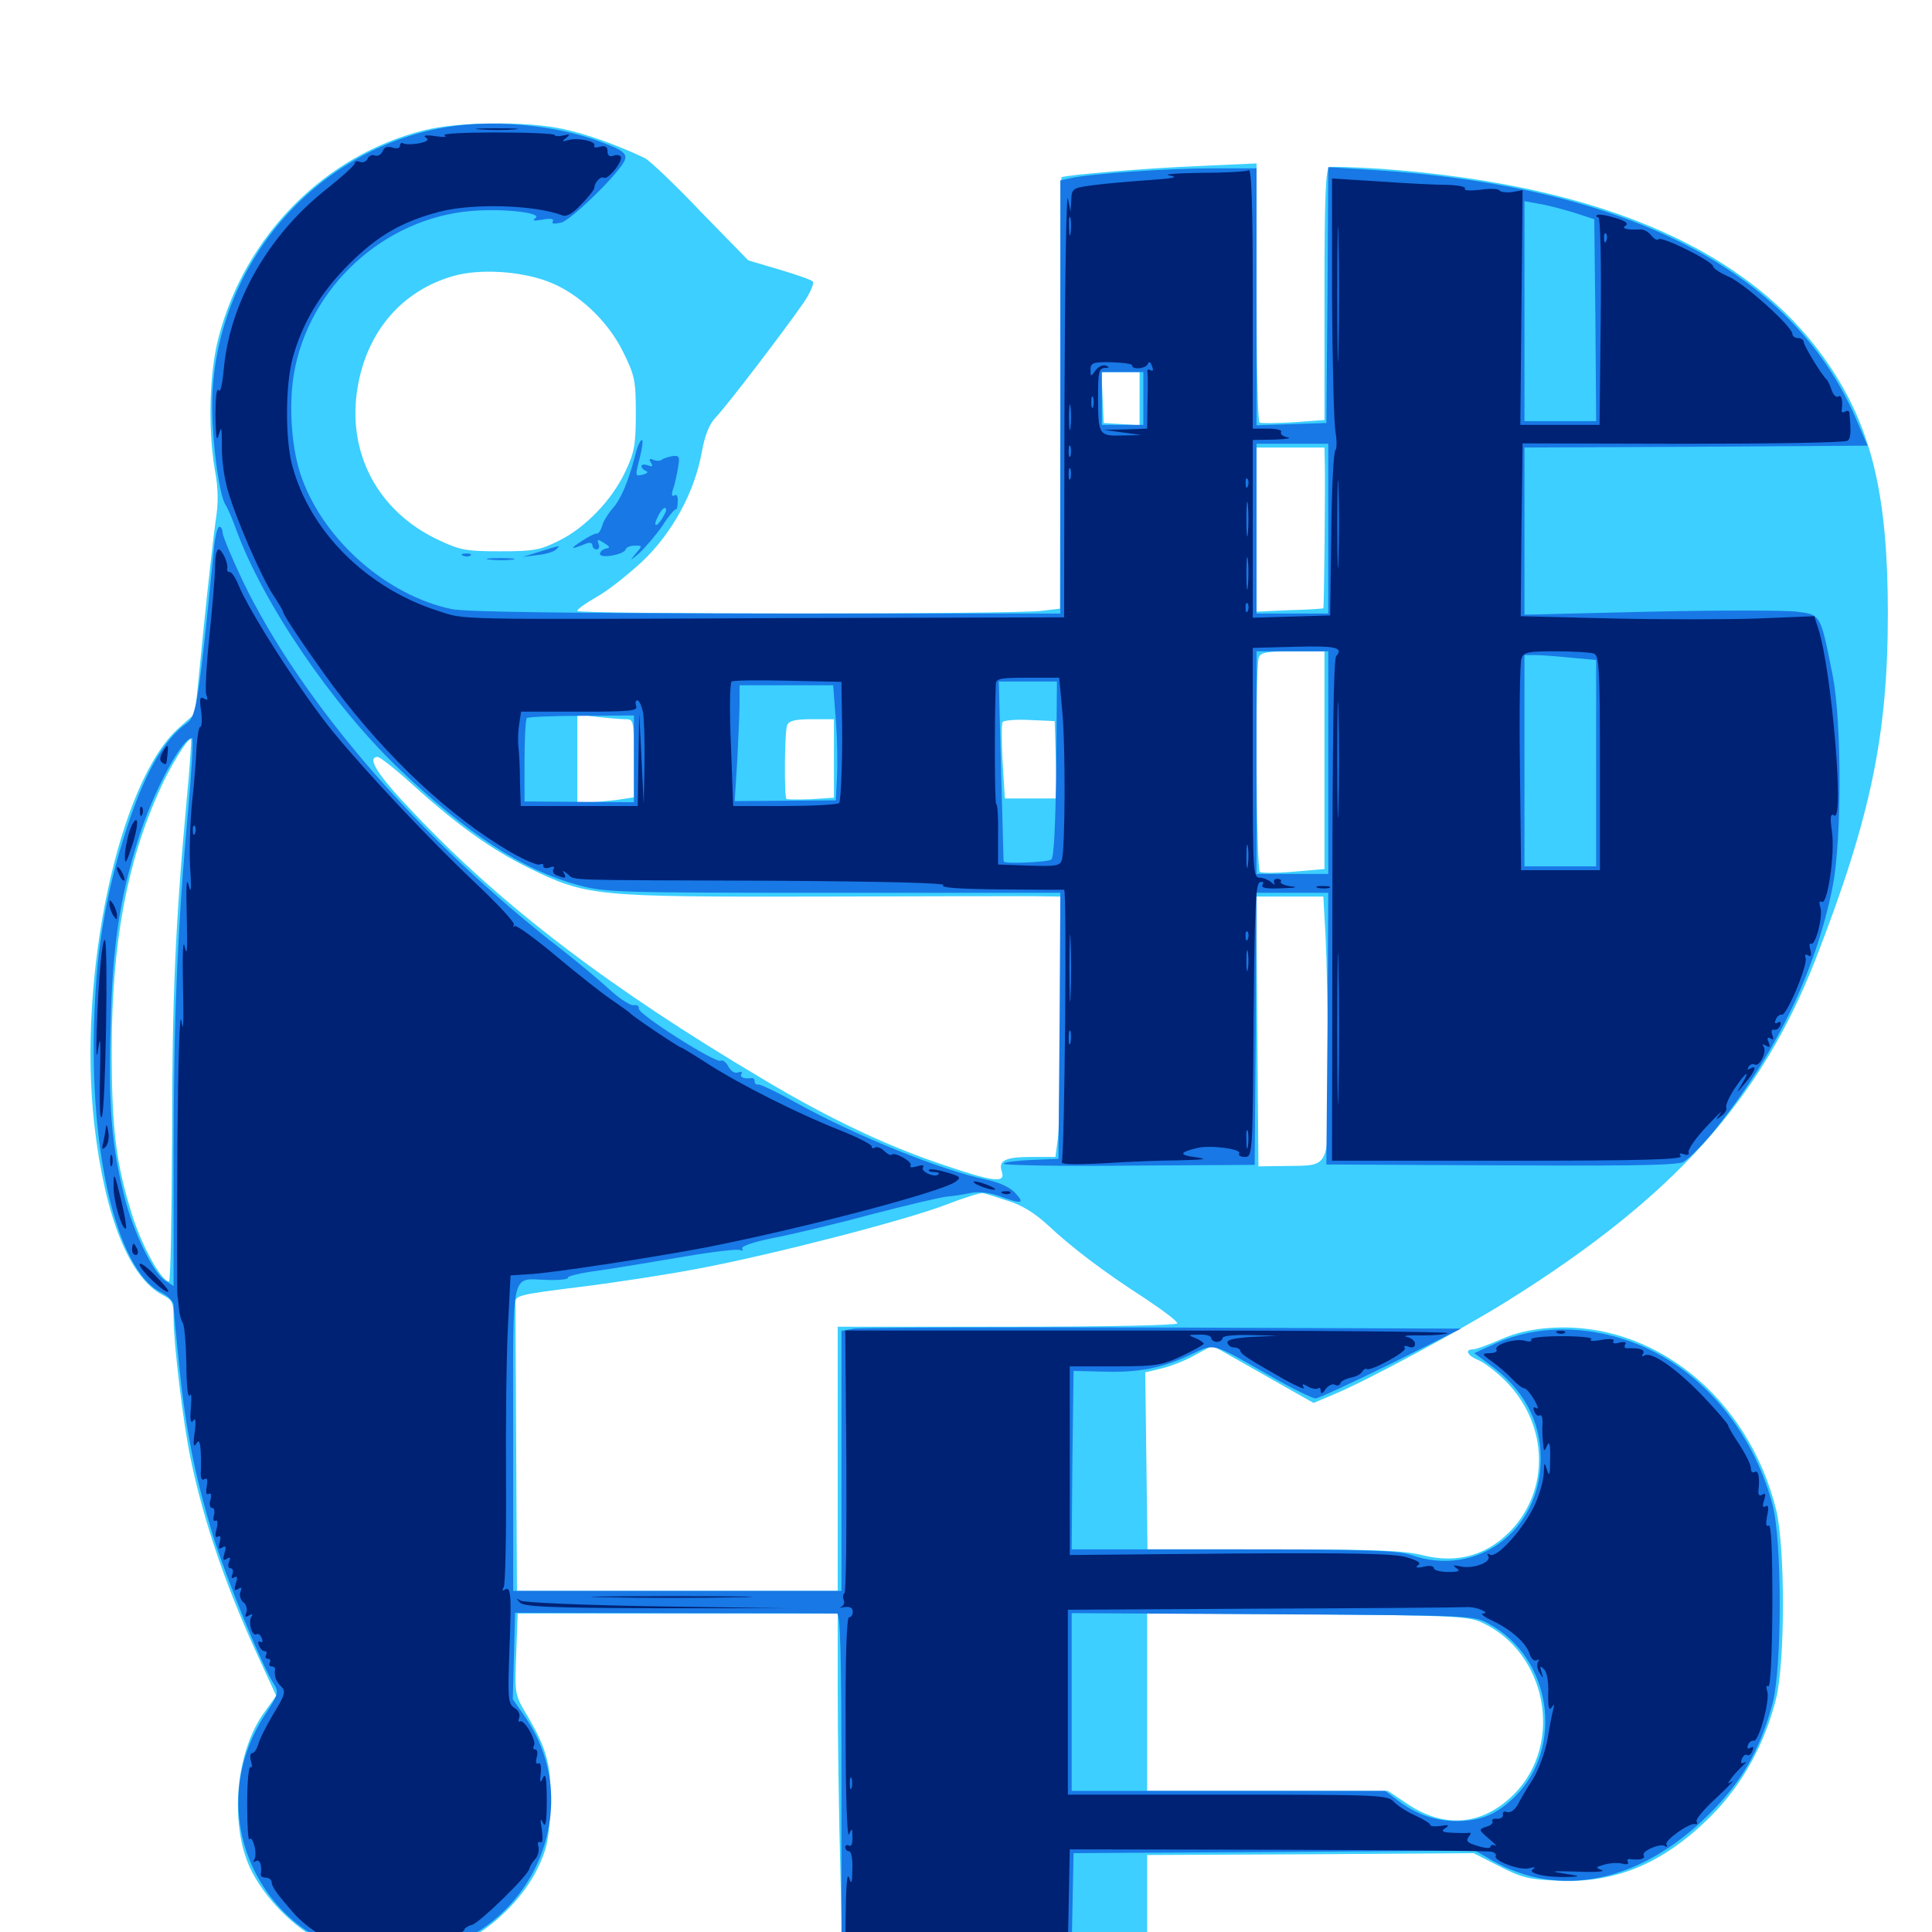 <svg xmlns="http://www.w3.org/2000/svg" viewBox="0 -1000 1000 1000">
	<path fill="#3ccfff" d="M219.727 -932.617C168.359 -919.922 126.758 -878.125 113.086 -825.195C108.398 -807.617 107.617 -778.125 111.133 -757.227C113.086 -746.68 113.086 -739.453 111.523 -729.883C110.547 -722.461 107.617 -697.266 105.273 -673.633L100.977 -630.664L92.773 -623.438C61.523 -595.898 40.039 -495.117 48.828 -417.773C54.297 -370.117 66.992 -338.672 84.18 -329.688C89.258 -327.148 89.844 -325.781 89.844 -317.578C89.844 -304.688 94.922 -262.5 98.633 -245.117C105.664 -211.328 117.578 -176.953 135.156 -139.258L142.969 -122.266L136.914 -113.867C122.07 -93.555 118.75 -56.836 129.297 -33.398C136.523 -17.969 151.953 -2.148 167.773 5.664C179.883 11.523 181.641 11.914 203.125 11.914C224.414 11.914 226.367 11.523 238.867 5.664C255.273 -2.148 270.703 -17.383 278.32 -33.008C283.008 -42.773 284.18 -47.852 284.766 -63.672C285.742 -85.156 283.398 -94.336 272.852 -112.109C266.406 -122.852 266.406 -123.047 267.188 -143.945L267.969 -164.844H350.781H433.594V-125.195C433.594 -103.32 434.18 -61.523 434.961 -32.422L436.133 20.703H485.352C512.5 20.703 547.852 20.117 564.062 19.336L593.75 18.164V-10.742V-39.844L678.32 -40.234L762.695 -40.82L776.172 -33.984C787.891 -27.93 791.797 -27.148 806.641 -26.562C836.914 -25.195 861.719 -35.938 886.133 -60.547C901.953 -76.562 913.477 -97.461 919.336 -120.898C924.023 -140.234 924.023 -199.219 919.336 -218.555C904.883 -276.758 855.859 -316.211 802.734 -312.695C792.969 -312.109 784.375 -310.156 776.562 -306.641C770.312 -303.906 763.867 -301.562 762.5 -301.562C757.812 -301.562 759.57 -298.242 765.43 -295.898C768.555 -294.531 774.609 -289.844 778.906 -285.547C800.391 -264.258 802.539 -231.836 783.984 -209.961C771.289 -195.312 754.883 -190.234 735.938 -195.117C726.562 -197.461 711.133 -198.047 659.18 -198.047H593.945L593.359 -243.75L592.773 -289.648L601.562 -291.797C606.445 -292.969 614.258 -296.094 618.945 -298.828L627.539 -303.516L653.711 -288.672L679.883 -273.828L690.039 -278.125C707.227 -285.156 756.055 -311.523 780.469 -326.758C866.211 -380.469 911.328 -430.469 939.844 -503.711C968.359 -577.148 977.148 -619.727 977.148 -682.422C977.148 -741.797 969.336 -775.977 948.828 -807.812C909.18 -869.336 830.859 -904.297 713.867 -912.695C700.977 -913.477 689.258 -913.867 688.086 -913.477C686.133 -912.695 685.547 -897.656 685.547 -847.461V-782.617L669.531 -781.445C660.742 -780.859 652.734 -780.859 651.953 -781.25C650.977 -781.836 650.391 -812.305 650.391 -848.828V-915.43L620.703 -914.062C594.531 -913.086 550.586 -909.375 549.414 -908.203C549.023 -908.008 548.828 -857.617 548.828 -796.289L548.633 -684.961L538.672 -683.789C524.023 -682.031 298.828 -682.031 298.828 -683.789C298.828 -684.766 303.32 -687.891 308.789 -691.016C314.258 -693.945 324.805 -702.344 332.422 -709.375C348.047 -724.219 359.57 -745.312 363.281 -766.211C364.844 -774.609 366.992 -780.273 370.312 -783.789C376.172 -789.844 406.836 -830.078 415.82 -843.164C419.531 -848.438 421.484 -853.516 420.703 -854.297C419.727 -855.273 411.719 -858.008 403.125 -860.547L387.305 -865.234L362.695 -890.43C349.414 -904.492 336.328 -916.797 333.789 -918.164C318.945 -925.195 303.906 -930.469 291.602 -933.203C272.852 -937.305 237.695 -937.109 219.727 -932.617ZM283.594 -854.297C299.219 -848.438 314.648 -833.984 322.656 -817.578C328.516 -805.664 329.102 -803.125 329.102 -785.938C329.102 -769.922 328.32 -765.82 323.828 -756.25C316.992 -741.406 302.93 -726.758 289.258 -720.117C279.492 -715.234 276.172 -714.648 258.789 -714.648C241.016 -714.648 238.086 -715.234 226.562 -720.703C195.312 -735.547 179.297 -766.016 185.156 -799.805C190.039 -828.711 208.398 -849.805 234.961 -857.227C248.242 -860.938 269.141 -859.766 283.594 -854.297ZM589.844 -793.555V-779.883L580.664 -780.469L571.289 -781.055L570.703 -794.336L570.117 -807.422H580.078H589.844ZM685.742 -758.203C685.938 -743.75 685.352 -685.352 684.961 -685.156C684.766 -684.961 676.953 -684.375 667.383 -684.18L650.391 -683.398V-725.977V-768.359H667.969H685.547ZM685.547 -606.445V-550.195L669.727 -548.828C661.133 -548.047 653.32 -548.047 652.148 -548.633C650.195 -550 649.609 -654.688 651.562 -659.766C652.539 -662.305 656.055 -662.891 669.141 -662.891H685.547ZM323.828 -627.734C327.93 -627.734 328.125 -627.148 328.125 -607.422V-587.305L319.141 -585.938C314.062 -585.352 307.422 -584.766 304.492 -584.766H298.828V-607.422V-630.273L309.18 -628.906C314.648 -628.32 321.289 -627.734 323.828 -627.734ZM431.641 -607.422V-587.109L419.727 -586.328C413.281 -586.133 407.422 -586.133 407.031 -586.523C405.859 -587.891 406.055 -621.289 407.422 -624.609C408.398 -626.953 411.523 -627.734 420.117 -627.734H431.641ZM546.484 -606.836L547.07 -586.719H533.594H520.117L518.945 -605.664C518.359 -616.016 518.359 -625.391 518.945 -626.172C519.336 -627.148 525.781 -627.734 532.812 -627.344L545.898 -626.758ZM96.68 -586.523C90.82 -523.242 89.062 -483.594 89.062 -411.523C88.867 -370.312 88.281 -336.719 87.5 -336.719C83.594 -336.719 73.633 -354.688 68.555 -370.703C59.961 -397.852 57.812 -415.43 57.812 -457.812C58.008 -511.914 65.625 -553.516 82.422 -590.625C87.891 -603.125 97.656 -618.75 98.828 -617.383C99.219 -616.992 98.242 -603.125 96.68 -586.523ZM213.672 -593.75C236.719 -572.852 254.492 -560.156 274.414 -550.391C303.711 -536.133 308.594 -535.742 421.875 -535.938C476.172 -536.133 526.953 -536.133 534.766 -536.133L548.828 -535.938V-478.906C548.828 -447.461 548.242 -416.992 547.656 -411.523L546.289 -401.172H534.375C520.312 -401.172 516.602 -399.414 518.555 -393.555C520.508 -387.5 514.648 -388.086 487.695 -397.266C458.594 -407.031 428.125 -421.484 394.336 -441.797C315.625 -488.477 259.57 -531.25 214.453 -578.906C195.508 -598.633 189.453 -608.203 195.508 -608.203C196.68 -608.203 204.883 -601.758 213.672 -593.75ZM686.133 -515.039C686.719 -503.32 687.305 -473.047 687.5 -447.656C687.695 -393.75 689.062 -396.875 665.234 -396.484L651.367 -396.289L650.781 -466.211L650.195 -535.938H667.578H684.961ZM521.484 -378.516C528.711 -376.367 535.352 -372.266 541.992 -366.211C554.883 -354.102 571.484 -341.602 592.383 -328.125C601.758 -321.875 609.375 -316.211 609.375 -315.039C609.375 -314.062 574.805 -313.281 521.484 -313.281H433.594V-244.922V-176.562H350.586H267.578L267.188 -248.828C266.992 -288.672 266.797 -323.047 266.797 -325.391C266.602 -329.492 267.969 -329.883 300.977 -333.984C319.727 -336.328 347.461 -340.625 362.5 -343.555C401.367 -350.977 469.141 -368.555 489.453 -376.367C499.023 -380.078 507.812 -382.812 508.789 -382.422C509.961 -382.227 515.625 -380.469 521.484 -378.516ZM766.602 -160.352C800.586 -145.117 809.766 -97.461 783.594 -71.289C767.383 -55.078 747.656 -53.32 728.32 -66.406L718.359 -73.047H656.055H593.75V-119.141V-165.039L676.367 -164.453C750.586 -163.867 759.57 -163.477 766.602 -160.352Z"/>
	<path fill="#1878e5" d="M226.562 -933.398C161.719 -920.312 113.477 -863.672 109.961 -796.68C108.984 -777.734 113.086 -743.359 116.992 -738.281C117.773 -737.109 120.117 -731.836 122.07 -726.367C135.938 -688.086 171.68 -635.547 206.25 -602.344C241.602 -568.555 270.312 -549.805 298.828 -541.992C312.891 -538.086 318.164 -537.891 431.055 -537.891H548.828L548.438 -469.141L547.852 -400.195L533.789 -399.609C525.977 -399.219 519.531 -398.438 519.531 -397.656C519.531 -396.875 548.828 -396.289 584.57 -396.68L649.414 -397.07L650 -467.383L650.391 -537.891H668.945H687.5L687.109 -467.578L686.523 -397.266L761.719 -396.875C839.258 -396.484 863.086 -396.68 870.508 -398.242C872.852 -398.828 880.078 -406.055 886.914 -414.258C918.945 -454.102 939.844 -497.07 948.633 -541.406C953.32 -565.625 953.32 -625.977 948.633 -650.195C942.188 -682.422 942.578 -681.836 929.883 -683.398C923.828 -684.18 889.648 -684.18 854.102 -683.398L789.062 -681.836V-725.195V-768.359L877.93 -768.75L966.602 -769.336L960.352 -783.984C927.148 -860.156 841.602 -903.906 709.57 -912.109L687.5 -913.477L687.109 -847.266L686.523 -781.055L668.555 -780.469L650.391 -779.883V-846.484V-912.891H627.539C605.078 -912.891 564.844 -910.156 554.297 -907.812L548.828 -906.641V-794.531V-682.422H396.289C294.141 -682.617 240.234 -683.203 233.594 -684.766C200.586 -691.797 168.359 -719.727 156.445 -751.953C150.977 -766.406 149.219 -789.258 152.148 -806.641C159.961 -851.562 198.828 -887.109 244.141 -890.82C260.742 -892.188 281.055 -889.844 277.148 -887.109C275.195 -885.742 276.367 -885.547 280.859 -886.328C284.961 -887.109 286.914 -886.719 286.133 -885.352C285.352 -884.18 286.719 -883.984 290.43 -884.766C295.312 -885.938 318.359 -908.203 322.852 -916.016C325.195 -920.117 323.242 -922.07 310.938 -926.562C286.719 -935.742 252.344 -938.672 226.562 -933.398ZM814.453 -890.039L825.195 -886.523L825.781 -834.375L826.172 -782.031H807.617H789.062V-838.867V-895.898L796.484 -894.531C800.391 -893.945 808.594 -891.797 814.453 -890.039ZM591.797 -793.75V-780.078H581.055H570.312V-793.75V-807.422H581.055H591.797ZM687.5 -726.367V-682.422H668.945H650.391V-726.367V-770.312H668.945H687.5ZM687.5 -605.273V-547.656H668.945H650.391V-605.273V-662.891H668.945H687.5ZM813.086 -659.57L826.172 -658.398V-605.078V-551.562H807.617H789.062V-606.25V-660.938H794.531C797.461 -660.938 805.664 -660.352 813.086 -659.57ZM546.68 -601.953C546.289 -571.68 545.508 -556.055 544.141 -555.078C542.188 -553.711 519.727 -552.734 519.531 -554.102C519.336 -554.297 518.945 -575.391 518.164 -600.977L516.992 -647.266H532.031H547.07ZM432.617 -627.344C433.398 -617.383 433.594 -603.906 433.203 -597.461L432.617 -585.742L406.445 -585.547L380.273 -585.352L381.641 -607.031C382.227 -618.945 382.812 -632.422 382.812 -637.109V-645.312H407.031H431.25ZM328.125 -607.227V-584.766L299.805 -584.961L271.484 -585.156V-606.25C271.484 -617.578 272.07 -627.539 272.656 -628.32C273.242 -628.906 286.133 -629.492 300.977 -629.492L328.125 -629.688ZM328.711 -764.062C325.195 -750.586 321.289 -741.406 316.992 -736.719C314.844 -734.18 312.305 -730.273 311.719 -727.93C310.938 -725.391 309.766 -723.633 308.984 -723.828C308.203 -724.023 304.492 -722.266 300.781 -719.727C294.531 -715.625 295.312 -715.43 303.711 -718.75C305.273 -719.336 306.641 -718.945 306.641 -717.773C306.641 -716.602 307.617 -715.625 308.789 -715.625C309.961 -715.625 310.547 -716.992 309.766 -718.555C308.984 -720.898 309.375 -721.094 312.695 -718.945C315.82 -716.992 316.016 -716.406 313.477 -716.016C311.914 -715.625 310.547 -714.453 310.547 -713.281C310.547 -710.742 323.047 -712.891 323.828 -715.625C324.219 -716.797 326.367 -717.578 328.516 -717.578C332.617 -717.578 332.617 -717.578 328.906 -713.281C325.781 -709.375 325.977 -709.57 330.859 -713.672C333.789 -716.406 339.258 -722.656 342.773 -727.734C346.094 -733.008 349.414 -736.719 349.805 -736.328C350.195 -735.938 350.781 -737.695 350.781 -740.234C350.977 -742.969 350.391 -744.336 349.023 -743.555C347.656 -742.773 347.461 -743.945 348.438 -747.07C349.414 -749.609 350.391 -754.688 350.977 -758.203C351.953 -763.672 351.562 -764.453 347.852 -763.867C345.703 -763.477 343.359 -762.695 342.578 -762.109C341.992 -761.328 340.039 -761.328 338.281 -761.914C336.133 -762.891 335.742 -762.5 336.914 -760.547C338.086 -758.594 337.695 -758.203 335.352 -759.18C333.398 -759.766 332.031 -759.57 332.031 -758.789C332.031 -757.812 333.203 -756.641 334.375 -756.25C335.742 -755.664 334.961 -754.883 332.617 -754.297C328.711 -753.32 328.711 -753.516 331.055 -762.695C332.422 -767.969 333.008 -772.266 332.227 -772.266C331.445 -772.266 329.688 -768.555 328.711 -764.062ZM343.75 -733.398C340.625 -727.344 337.5 -726.367 340.234 -732.031C341.406 -734.766 343.164 -737.109 344.141 -737.109C345.117 -737.109 344.922 -735.352 343.75 -733.398ZM110.547 -714.258C103.125 -639.258 101.562 -629.102 97.07 -625.977C84.766 -617.383 74.414 -599.219 64.844 -568.945C55.859 -540.82 50.781 -513.672 49.219 -483.008C44.922 -408.008 59.766 -342.578 83.398 -331.055C86.914 -329.297 89.844 -326.367 89.844 -324.414C89.844 -322.461 91.211 -308.203 92.773 -292.773C96.289 -258.984 100.977 -235.938 110.156 -205.469C116.797 -183.984 135.547 -137.695 141.797 -128.32C144.336 -124.219 144.141 -123.047 137.695 -113.281C97.266 -52.539 148.047 25 219.141 10.938C275.391 0 303.516 -63.867 272.461 -110.352L265.43 -120.508L266.016 -142.773L266.602 -165.234L348.633 -165.039C393.75 -165.039 431.836 -164.844 433.203 -164.844C434.961 -164.844 435.547 -145.117 435.547 -73.047V18.75H495.117H554.492L555.078 -11.133L555.664 -40.82L659.57 -41.406L763.477 -42.188L771.875 -37.305C806.836 -16.992 848.828 -25.586 883.984 -60.352C901.367 -77.344 910.938 -94.141 917.383 -117.969C922.461 -136.328 922.461 -203.125 917.383 -221.484C906.836 -260.742 879.492 -292.383 844.922 -305.273C820.703 -314.258 794.727 -314.062 774.219 -304.688L763.086 -299.609L770.703 -293.945C788.477 -281.25 797.461 -264.844 797.461 -244.922C797.461 -207.812 764.453 -183.203 730.469 -195.117C723.633 -197.461 707.812 -198.047 638.477 -198.047H554.688L555.078 -244.336L555.664 -290.43L571.289 -290.039C589.648 -289.453 601.953 -291.992 616.602 -299.023C628.906 -304.688 626.562 -305.469 657.031 -288.086C668.555 -281.445 679.297 -276.172 680.859 -276.172C682.422 -276.172 700 -284.375 719.922 -294.141L756.25 -312.305L602.344 -312.891C517.578 -313.086 445.312 -312.891 441.992 -312.305L435.547 -311.133V-243.945V-176.562H350.586H265.625V-255.664C265.625 -345.703 263.867 -337.891 283.594 -337.5C289.844 -337.305 294.336 -337.891 293.945 -338.672C293.555 -339.453 300.781 -341.211 310.156 -342.383C319.531 -343.75 339.258 -347.07 354.297 -349.609C369.141 -352.148 382.227 -353.711 383.398 -352.93C384.375 -352.344 384.766 -352.734 384.18 -353.711C383.398 -354.883 389.453 -357.031 400 -359.18C409.375 -360.938 432.422 -366.406 451.172 -371.484C469.922 -376.367 487.5 -380.469 490.234 -380.664C492.969 -380.859 498.242 -381.641 501.953 -382.422C506.445 -383.398 511.719 -382.812 517.383 -380.859C529.102 -376.562 530.664 -376.953 525.391 -382.617C522.656 -385.547 516.992 -388.086 510.352 -389.453C487.109 -394.336 442.969 -412.109 412.305 -429.102C402.148 -434.766 393.164 -439.062 392.188 -438.672C391.406 -438.477 390.625 -439.062 390.625 -440.234C390.625 -441.406 390.039 -441.992 389.258 -441.992C385.352 -441.406 382.617 -442.383 383.789 -444.141C384.375 -445.117 383.789 -445.508 382.031 -444.922C380.273 -444.336 378.32 -445.508 376.953 -448.047C375.781 -450.195 374.023 -451.562 373.047 -450.977C370.508 -449.414 330.078 -475.195 330.664 -477.93C330.859 -479.297 329.688 -480.078 327.93 -479.688C326.367 -479.492 320.703 -483.008 315.625 -487.695C310.547 -492.383 299.805 -501.367 291.602 -507.812C217.969 -564.648 155.859 -636.523 125.586 -699.414C119.922 -711.328 115.234 -722.656 115.234 -724.219C115.234 -725.977 114.453 -727.344 113.477 -727.344C112.5 -727.344 111.133 -721.484 110.547 -714.258ZM97.461 -581.445C91.797 -519.922 89.844 -471.094 89.844 -401.172V-334.375L85.547 -337.109C79.297 -341.016 69.141 -362.109 64.453 -380.273C57.812 -406.836 56.055 -426.953 57.227 -468.555C58.203 -510.352 61.914 -534.961 71.68 -566.016C79.297 -590.234 94.141 -617.969 99.414 -617.969C100.195 -617.969 99.219 -601.562 97.461 -581.445ZM770.508 -159.57C802.93 -142.188 809.961 -95.898 784.18 -70.117C774.805 -60.938 766.602 -57.422 753.906 -57.422C742.969 -57.422 732.812 -60.938 723.438 -68.164L716.992 -73.047H635.938H554.688V-118.945V-165.039L658.789 -164.453C761.133 -163.867 762.891 -163.867 770.508 -159.57ZM279.297 -714.453L270.508 -711.719L278.125 -712.695C282.422 -713.086 286.719 -714.453 287.891 -715.625C290.234 -717.969 290.625 -717.969 279.297 -714.453ZM239.844 -712.305C238.281 -712.891 238.867 -713.477 241.016 -713.477C243.164 -713.672 244.336 -713.086 243.555 -712.5C242.969 -711.914 241.211 -711.719 239.844 -712.305ZM253.516 -710.352C250 -710.742 252.344 -711.133 258.789 -711.133C265.234 -711.133 268.164 -710.742 265.234 -710.352C262.305 -709.961 257.031 -709.961 253.516 -710.352Z"/>
	<path fill="#002274" d="M248.633 -933.008C243.555 -933.398 247.266 -933.594 256.836 -933.594C266.602 -933.594 270.703 -933.398 266.211 -933.008C261.719 -932.617 253.711 -932.617 248.633 -933.008ZM230.078 -929.883C231.836 -929.102 229.883 -928.906 225.586 -929.492C220.703 -930.273 218.75 -929.883 220.312 -928.906C222.266 -927.539 221.289 -926.758 216.797 -925.781C213.281 -925.195 209.766 -925.195 208.789 -925.781C207.812 -926.367 207.031 -925.781 207.031 -924.609C207.031 -923.242 205.469 -922.852 203.125 -923.633C200.391 -924.414 198.828 -923.828 198.047 -921.68C197.266 -919.922 195.508 -918.945 193.945 -919.531C192.578 -920.117 190.82 -919.336 190.234 -917.773C189.648 -916.406 187.891 -915.625 186.328 -916.211C184.766 -916.797 183.594 -916.406 183.594 -915.43C183.594 -914.453 177.148 -908.594 169.531 -902.539C138.867 -878.516 118.945 -843.555 115.82 -808.789C115.039 -800.586 114.062 -796.484 113.086 -798.047C112.109 -799.414 111.523 -793.945 111.523 -784.961C111.719 -773.242 112.109 -770.898 113.281 -775.195C114.648 -779.883 114.844 -778.711 114.844 -769.336C114.648 -762.891 116.016 -752.734 117.773 -746.68C121.875 -732.031 135.156 -701.562 141.406 -691.992C144.141 -687.891 146.484 -683.984 146.484 -683.398C146.484 -681.641 161.133 -660.156 172.852 -644.336C200.391 -607.812 232.617 -577.539 263.867 -559.18C271.289 -554.883 278.32 -551.953 279.297 -552.539C280.469 -553.125 281.25 -552.93 281.25 -551.758C281.25 -550.586 282.617 -550.391 284.57 -550.977C286.523 -551.758 287.305 -551.367 286.523 -550.195C285.742 -549.023 286.523 -547.461 288.281 -546.875C292.773 -545.117 293.359 -545.312 291.797 -548.242C290.82 -549.609 291.602 -549.414 293.75 -547.656C298.047 -544.141 288.867 -544.531 398.438 -544.141C459.18 -543.75 490.234 -542.969 488.281 -541.797C486.328 -540.625 495.898 -539.844 517.578 -539.648C535.352 -539.453 550.195 -539.453 550.781 -539.453C552.344 -539.648 550.977 -401.172 549.609 -398.828C548.633 -397.266 554.492 -397.07 570.508 -397.852C582.812 -398.633 600.781 -399.414 610.352 -399.414C623.633 -399.805 625.781 -400 619.141 -400.977C609.961 -402.148 610.156 -403.516 619.922 -405.859C626.758 -407.422 642.969 -405.273 641.406 -402.93C640.82 -401.953 642.188 -401.172 644.336 -401.172C648.242 -401.172 648.438 -402.148 648.828 -471.875C649.414 -530.078 649.805 -542.578 652.148 -543.359C653.711 -543.945 654.297 -543.359 653.516 -541.992C652.539 -540.43 655.469 -539.844 663.477 -540.234C670.508 -540.43 672.266 -540.82 668.359 -541.211C664.844 -541.602 662.5 -542.773 662.891 -543.555C663.477 -544.336 662.695 -545.117 661.133 -545.117C659.57 -545.117 658.984 -544.141 659.57 -542.969C660.156 -541.797 659.57 -541.992 658.008 -543.359C656.641 -544.531 653.906 -545.703 651.953 -545.703C648.633 -545.703 648.438 -549.219 648.438 -605.078V-664.648L670.117 -665.234C691.602 -665.82 695.508 -664.844 691.602 -660.352C690.234 -658.594 689.648 -615.234 689.648 -528.516L689.453 -399.219H780.469C849.414 -399.219 870.898 -399.805 869.922 -401.562C868.945 -402.93 869.531 -403.32 871.68 -402.539C873.633 -401.758 874.414 -402.344 874.023 -403.711C873.633 -405.078 877.734 -410.938 883.203 -416.797C888.672 -422.656 891.992 -425.781 890.43 -423.633C887.891 -420.117 887.891 -419.922 891.016 -422.461C892.969 -423.828 893.945 -425.781 893.555 -426.758C892.969 -427.539 894.727 -431.836 897.656 -436.328C903.516 -445.117 906.445 -447.07 901.562 -438.867C898.438 -433.594 898.438 -433.594 903.125 -439.258C908.398 -445.312 909.766 -449.219 905.859 -446.875C904.492 -446.094 904.297 -446.289 905.078 -447.852C905.859 -449.023 907.227 -449.609 908.203 -449.023C910.547 -447.461 914.648 -455.469 912.891 -458.203C911.914 -459.57 912.305 -459.766 914.062 -458.789C916.016 -457.617 916.406 -458.008 915.43 -460.547C914.453 -462.695 914.844 -463.477 916.406 -462.5C917.969 -461.523 918.164 -462.109 917.383 -464.258C916.602 -466.211 916.992 -467.383 918.359 -466.992C919.531 -466.797 920.898 -467.773 921.484 -469.336C922.07 -470.898 921.484 -471.484 920.117 -470.703C918.75 -469.922 918.359 -470.508 919.141 -472.266C919.727 -474.023 921.289 -475 922.266 -474.805C924.805 -474.219 935.938 -500.781 934.57 -504.297C933.984 -505.859 934.57 -506.25 935.938 -505.469C937.305 -504.492 937.695 -505.469 937.109 -508.203C936.328 -510.547 936.523 -512.109 937.305 -511.523C939.648 -510.156 943.75 -525.781 942.188 -530.469C941.406 -533.008 941.797 -533.984 942.969 -533.203C945.898 -531.445 949.805 -557.812 948.242 -569.336C947.07 -577.344 947.461 -579.102 949.414 -577.93C954.688 -574.609 948.047 -652.93 941.211 -674.414L939.062 -681.055L910.352 -679.883C894.727 -679.297 860.547 -679.297 834.375 -679.883L787.109 -681.055L787.5 -725.781L788.086 -770.508L871.094 -770.312C916.797 -770.312 955.078 -770.898 956.25 -771.875C958.008 -773.047 958.203 -776.562 957.227 -786.523C957.031 -787.5 956.055 -787.5 954.883 -786.914C953.711 -786.133 952.93 -786.719 953.32 -788.086C953.906 -793.164 953.125 -795.898 951.367 -794.727C950.391 -794.141 948.828 -795.703 948.047 -798.047C947.266 -800.586 946.094 -802.93 945.508 -803.516C943.164 -805.469 933.594 -821.094 933.594 -823.047C933.594 -824.023 932.227 -825 930.664 -825C929.102 -825 927.734 -825.977 927.734 -827.148C927.734 -830.859 903.516 -852.734 895.117 -856.641C890.43 -858.594 886.719 -861.133 886.719 -862.109C886.719 -864.648 860.156 -877.93 858.398 -876.172C857.812 -875.391 856.055 -876.367 854.688 -878.125C853.32 -879.883 850.977 -881.25 849.414 -881.25C842.383 -880.859 838.867 -881.641 841.406 -883.203C843.164 -884.375 841.211 -885.742 835.742 -887.305C831.445 -888.672 827.148 -889.258 826.562 -888.672C825.977 -888.086 826.367 -887.5 827.344 -887.5C828.32 -887.5 828.906 -865.43 828.516 -833.789L827.93 -780.078H807.422H786.914L787.5 -840.82L788.086 -901.562L782.617 -900.586C779.688 -900.195 776.758 -900.586 776.172 -901.367C775.586 -902.344 771.094 -902.539 766.211 -901.758C760.938 -901.172 757.617 -901.367 758.203 -902.344C758.984 -903.32 754.883 -904.102 749.414 -904.297C743.75 -904.297 728.125 -905.078 714.453 -906.055L689.453 -907.617V-846.289C689.648 -812.5 690.43 -781.25 691.211 -776.758C691.992 -772.266 691.992 -767.773 691.211 -766.992C690.234 -766.016 689.258 -746.484 689.062 -723.438L688.477 -681.445L668.555 -680.859L648.438 -680.273V-726.367V-772.266L659.766 -772.461C665.82 -772.656 668.945 -773.242 666.406 -773.633C664.062 -774.023 662.5 -775.391 663.086 -776.367C663.867 -777.344 660.742 -778.125 656.445 -778.125H648.438V-845.703C648.438 -892.383 647.852 -912.695 646.289 -911.914C645.312 -911.133 633.984 -910.547 621.484 -910.547C608.594 -910.352 601.562 -909.766 605.469 -909.18C610.547 -908.203 607.227 -907.617 592.773 -906.641C582.031 -905.859 569.141 -904.688 564.062 -903.906C555.273 -902.734 554.688 -902.148 554.492 -896.484L554.102 -890.43L552.734 -897.266C551.953 -900.977 551.172 -853.711 550.977 -792.383L550.781 -680.469L411.719 -680.078C228.32 -679.297 241.602 -679.102 226.172 -683.984C189.453 -695.898 160.156 -725.195 151.172 -759.375C147.656 -772.656 147.656 -800 151.367 -814.258C156.25 -832.422 165.625 -848.242 180.664 -863.281C195.508 -878.125 208.203 -885.352 227.539 -890.43C244.922 -894.922 277.148 -893.945 291.211 -888.477C293.359 -887.695 296.68 -889.648 300.977 -894.336C304.688 -898.047 307.617 -901.953 307.617 -902.734C307.617 -905.469 310.938 -908.984 312.5 -908.008C314.648 -906.641 322.656 -916.602 321.289 -918.945C320.703 -919.727 318.945 -920.117 317.383 -919.336C315.43 -918.75 314.453 -919.531 314.453 -921.68C314.453 -924.023 313.281 -924.805 310.547 -924.023C308.398 -923.438 307.031 -923.633 307.617 -924.609C308.984 -926.758 299.414 -928.906 294.336 -927.539C290.82 -926.562 290.625 -926.758 292.969 -928.516C295.312 -930.469 295.117 -930.664 291.602 -929.883C289.062 -929.297 287.109 -929.492 287.109 -930.078C287.109 -930.859 273.438 -931.445 256.836 -931.445C240.43 -931.445 228.32 -930.859 230.078 -929.883ZM692.773 -819.727C692.578 -803.906 692.188 -816.406 692.188 -847.461C692.188 -878.711 692.578 -891.602 692.773 -876.367C693.164 -861.133 693.164 -835.742 692.773 -819.727ZM554.102 -879.297C553.711 -876.758 553.32 -878.32 553.32 -882.617C553.125 -886.914 553.516 -888.867 554.102 -887.109C554.492 -885.156 554.492 -881.641 554.102 -879.297ZM837.305 -884.375C838.086 -884.961 836.914 -885.547 834.766 -885.352C832.617 -885.352 832.031 -884.766 833.594 -884.18C834.961 -883.594 836.719 -883.789 837.305 -884.375ZM831.445 -875.391C830.859 -873.828 830.273 -874.414 830.273 -876.562C830.078 -878.711 830.664 -879.883 831.25 -879.102C831.836 -878.516 832.031 -876.758 831.445 -875.391ZM554.102 -806.055C554.492 -807.812 554.492 -810.547 554.102 -811.914C553.516 -813.086 553.125 -811.719 553.125 -808.398C553.125 -805.273 553.516 -804.102 554.102 -806.055ZM585.938 -810.938C585.938 -808.398 593.359 -809.18 594.141 -811.719C594.727 -813.086 595.508 -812.695 596.289 -810.547C597.07 -808.398 596.875 -807.617 595.508 -808.398C594.336 -809.18 593.555 -808.594 593.945 -807.227C594.141 -805.664 594.141 -798.633 593.945 -791.406L593.75 -778.125L582.617 -777.734L571.289 -777.539L581.055 -776.172L590.82 -774.805L580.859 -774.609C568.75 -774.219 568.359 -774.805 568.359 -794.922C568.359 -807.422 568.75 -809.375 571.875 -809.57C574.219 -809.57 574.414 -809.961 572.461 -810.742C570.898 -811.328 568.555 -810.352 566.992 -808.203C564.648 -804.883 564.453 -804.883 564.453 -808.594C564.453 -812.109 565.625 -812.695 575.195 -812.5C581.055 -812.305 585.938 -811.719 585.938 -810.938ZM565.82 -789.453C565.234 -788.086 564.844 -789.062 564.844 -791.797C564.844 -794.531 565.234 -795.508 565.82 -794.336C566.211 -792.969 566.211 -790.625 565.82 -789.453ZM554.102 -778.711C553.711 -775.586 553.32 -778.125 553.32 -783.984C553.32 -789.844 553.711 -792.383 554.102 -789.453C554.492 -786.328 554.492 -781.641 554.102 -778.711ZM565.82 -781.641C566.406 -783.008 566.211 -784.766 565.625 -785.352C565.039 -786.133 564.453 -784.961 564.648 -782.812C564.648 -780.664 565.234 -780.078 565.82 -781.641ZM554.102 -764.062C553.516 -762.695 553.125 -763.672 553.125 -766.406C553.125 -769.141 553.516 -770.117 554.102 -768.945C554.492 -767.578 554.492 -765.234 554.102 -764.062ZM692.773 -710.352C692.578 -699.805 692.188 -708.008 692.188 -728.32C692.188 -748.828 692.578 -757.422 692.773 -747.461C693.164 -737.5 693.164 -720.898 692.773 -710.352ZM554.102 -752.344C553.516 -750.977 553.125 -751.953 553.125 -754.688C553.125 -757.422 553.516 -758.398 554.102 -757.227C554.492 -755.859 554.492 -753.516 554.102 -752.344ZM645.898 -748.438C645.312 -746.875 644.727 -747.461 644.727 -749.609C644.531 -751.758 645.117 -752.93 645.703 -752.148C646.289 -751.562 646.484 -749.805 645.898 -748.438ZM645.898 -724.023C645.508 -719.922 645.117 -723.242 645.117 -731.25C645.117 -739.258 645.508 -742.578 645.898 -738.672C646.289 -734.57 646.289 -727.93 645.898 -724.023ZM645.898 -696.68C645.508 -692.578 645.117 -695.508 645.117 -702.93C645.117 -710.547 645.508 -713.672 645.898 -710.352C646.289 -706.836 646.289 -700.586 645.898 -696.68ZM645.898 -683.984C645.312 -682.422 644.727 -683.008 644.727 -685.156C644.531 -687.305 645.117 -688.477 645.703 -687.695C646.289 -687.109 646.484 -685.352 645.898 -683.984ZM280.664 -677.344C281.445 -677.93 280.273 -678.516 278.125 -678.32C275.977 -678.32 275.391 -677.734 276.953 -677.148C278.32 -676.562 280.078 -676.758 280.664 -677.344ZM464.258 -677.148C496.289 -677.344 470.117 -677.539 406.25 -677.539C342.383 -677.539 316.211 -677.344 348.047 -677.148C380.078 -676.758 432.422 -676.758 464.258 -677.148ZM532.617 -677.344C533.398 -677.93 532.227 -678.516 530.078 -678.32C527.93 -678.32 527.344 -677.734 528.906 -677.148C530.273 -676.562 532.031 -676.758 532.617 -677.344ZM825 -661.719C827.734 -660.742 828.125 -653.906 828.125 -605.078V-549.609H807.617H787.305L786.719 -602.539C786.328 -631.641 786.719 -657.031 787.5 -659.18C788.672 -662.5 790.82 -662.891 805.469 -662.891C814.453 -662.891 823.242 -662.305 825 -661.719ZM692.773 -582.227C692.578 -569.141 692.188 -580.469 692.188 -607.227C692.188 -634.18 692.578 -644.727 692.773 -631.055C693.164 -617.188 693.164 -595.312 692.773 -582.227ZM435.742 -632.031C436.328 -610.938 435.352 -586.133 434.375 -584.375C433.789 -583.594 421.289 -582.812 406.445 -582.812H379.492L378.32 -614.453C377.539 -632.031 377.734 -646.484 378.711 -647.266C379.688 -647.852 392.773 -648.047 408.008 -647.656L435.547 -647.07ZM549.805 -632.227C551.562 -614.062 551.367 -560.742 549.609 -554.883C548.633 -551.758 546.484 -551.562 532.617 -551.953L516.602 -552.539V-568.555C516.797 -577.344 516.211 -584.18 515.625 -583.789C514.844 -583.398 514.648 -627.344 515.43 -645.898C515.625 -648.828 517.773 -649.219 532.031 -649.219H548.242ZM290.039 -637.5L295.898 -638.672L290.039 -639.648C286.719 -640.234 282.031 -640.039 279.297 -639.453L274.414 -638.281L279.297 -637.305C282.031 -636.719 286.914 -636.914 290.039 -637.5ZM302.148 -638.281C302.93 -638.867 301.758 -639.453 299.609 -639.258C297.461 -639.258 296.875 -638.672 298.438 -638.086C299.805 -637.5 301.562 -637.695 302.148 -638.281ZM332.812 -631.445C333.398 -628.125 333.789 -616.016 333.594 -604.492L333.203 -583.789L332.031 -607.227L330.859 -630.664L330.469 -606.836L330.078 -582.812H299.805H269.531L269.141 -595.117C269.141 -601.758 268.75 -609.961 268.359 -613.086C267.969 -616.406 268.164 -621.875 268.75 -625.391L269.727 -631.641H300.195C326.367 -631.641 330.273 -632.031 329.297 -634.57C328.711 -636.133 328.906 -637.5 329.883 -637.5C330.859 -637.5 332.031 -634.766 332.812 -631.445ZM317.969 -634.18C319.727 -634.766 317.773 -635.156 313.477 -634.961C309.18 -634.961 307.617 -634.57 310.156 -634.18C312.5 -633.789 316.016 -633.789 317.969 -634.18ZM308.008 -579.688C308.789 -580.273 307.617 -580.859 305.469 -580.664C303.32 -580.664 302.734 -580.078 304.297 -579.492C305.664 -578.906 307.422 -579.102 308.008 -579.688ZM319.727 -579.688C320.508 -580.273 319.336 -580.859 317.188 -580.664C315.039 -580.664 314.453 -580.078 316.016 -579.492C317.383 -578.906 319.141 -579.102 319.727 -579.688ZM645.898 -552.148C645.508 -549.023 645.117 -551.172 645.117 -556.445C645.117 -561.914 645.508 -564.258 645.898 -561.914C646.289 -559.375 646.289 -555.078 645.898 -552.148ZM692.773 -435.938C692.578 -418.359 692.188 -432.617 692.188 -467.578C692.188 -502.539 692.578 -516.797 692.773 -499.414C693.164 -481.836 693.164 -453.32 692.773 -435.938ZM554.102 -484.766C553.906 -476.953 553.516 -483.203 553.516 -498.828C553.516 -514.453 553.906 -520.703 554.102 -513.086C554.492 -505.273 554.492 -492.383 554.102 -484.766ZM645.898 -514.062C645.312 -512.5 644.727 -513.086 644.727 -515.234C644.531 -517.383 645.117 -518.555 645.703 -517.773C646.289 -517.188 646.484 -515.43 645.898 -514.062ZM645.898 -498.438C645.508 -495.898 645.117 -497.852 645.117 -502.734C645.117 -507.617 645.508 -509.57 645.898 -507.227C646.289 -504.688 646.289 -500.781 645.898 -498.438ZM554.102 -460.352C553.516 -458.398 553.125 -459.57 553.125 -462.695C553.125 -466.016 553.516 -467.383 554.102 -466.211C554.492 -464.844 554.492 -462.109 554.102 -460.352ZM645.898 -406.641C645.508 -404.102 645.117 -405.664 645.117 -409.961C644.922 -414.258 645.312 -416.211 645.898 -414.453C646.289 -412.5 646.289 -408.984 645.898 -406.641ZM760.352 -401.758C762.695 -402.148 760.742 -402.539 755.859 -402.539C750.977 -402.539 749.023 -402.148 751.562 -401.758C753.906 -401.367 757.812 -401.367 760.352 -401.758ZM785.742 -401.758C786.914 -402.344 785.547 -402.734 782.227 -402.734C779.102 -402.734 777.93 -402.344 779.883 -401.758C781.641 -401.367 784.375 -401.367 785.742 -401.758ZM111.328 -707.031C111.328 -702.344 109.961 -686.133 108.398 -670.898C106.836 -655.859 106.055 -641.992 106.836 -640.234C107.812 -637.695 107.422 -637.305 105.469 -638.477C103.516 -639.648 103.125 -638.281 104.102 -632.031C104.688 -627.539 104.492 -623.828 103.711 -623.828C102.93 -623.828 102.148 -619.141 101.758 -613.672C101.562 -608.008 100.586 -594.922 99.414 -584.766C98.438 -574.609 97.852 -559.18 98.438 -550.586C99.219 -539.453 98.828 -536.914 97.656 -541.797C96.484 -546.484 96.289 -541.211 96.68 -525.195C97.07 -509.57 96.875 -504.297 95.703 -509.57C94.727 -514.648 94.336 -507.422 94.727 -489.062C95.117 -470.703 94.922 -464.453 93.945 -471.484C92.969 -477.734 92.188 -451.172 91.797 -407.031C91.602 -365.625 91.602 -331.055 91.797 -329.883C91.992 -328.906 92.383 -325.781 92.578 -323.047C92.773 -320.312 93.555 -316.992 94.531 -315.43C95.508 -314.062 96.289 -304.102 96.484 -293.555C96.484 -283.008 97.266 -275.977 98.242 -277.734C99.023 -279.492 99.219 -276.758 98.828 -271.484C98.242 -265.039 98.633 -262.891 100 -264.648C101.172 -266.602 101.562 -264.648 100.781 -258.594C99.805 -252.344 100.195 -250.586 101.562 -252.734C102.93 -255.078 103.516 -254.102 103.906 -248.828C104.102 -245.117 104.102 -240.039 103.906 -237.5C103.906 -234.766 104.492 -233.594 105.859 -234.375C107.227 -235.352 107.617 -233.984 107.031 -230.664C106.445 -227.539 106.836 -225.977 108.008 -226.758C109.18 -227.539 109.57 -226.367 108.984 -223.828C108.203 -221.484 108.594 -219.531 109.766 -219.531C110.938 -219.531 111.328 -217.773 110.742 -215.625C110.156 -213.477 110.547 -212.305 111.523 -212.891C112.695 -213.477 112.891 -211.914 112.109 -208.594C111.133 -205.078 111.523 -203.711 112.891 -204.688C114.062 -205.469 114.453 -204.297 113.672 -201.562C112.891 -198.633 113.281 -197.852 115.039 -199.023C116.992 -200.195 117.188 -199.414 116.211 -196.094C115.234 -192.773 115.43 -191.992 117.383 -193.164C119.141 -194.336 119.531 -193.75 118.555 -191.602C117.773 -189.648 118.164 -188.281 119.336 -188.281C120.508 -188.281 120.898 -186.914 120.312 -185.156C119.531 -183.398 119.922 -182.617 121.289 -183.594C122.852 -184.375 123.047 -183.398 122.07 -180.469C121.094 -177.148 121.289 -176.367 123.242 -177.539C125 -178.711 125.391 -178.32 124.414 -175.977C123.828 -174.414 124.414 -171.875 125.977 -170.703C127.539 -169.531 128.125 -166.992 127.539 -165.43C126.562 -163.086 126.953 -162.695 128.906 -163.867C130.664 -164.844 131.055 -164.648 130.078 -163.086C128.32 -160.352 130.469 -152.734 132.812 -154.102C133.594 -154.688 134.961 -153.711 135.547 -151.953C136.133 -150.391 135.938 -149.609 134.766 -150.195C133.594 -150.781 133.398 -150 133.984 -148.438C134.57 -146.68 135.938 -145.312 137.109 -145.312C138.086 -145.312 138.281 -144.531 137.695 -143.359C137.109 -142.383 137.5 -141.406 138.672 -141.406C139.844 -141.406 140.234 -140.625 139.648 -139.453C139.062 -138.477 139.453 -137.5 140.43 -137.5C141.602 -137.5 142.383 -136.914 142.383 -136.133C141.797 -132.617 142.773 -129.688 145.508 -127.148C148.047 -124.609 147.656 -122.852 141.406 -112.695C137.695 -106.445 134.18 -99.414 133.594 -96.875C132.812 -94.531 131.641 -92.578 130.469 -92.578C129.492 -92.578 129.297 -90.625 129.883 -88.477C130.664 -86.133 130.469 -84.766 129.688 -85.352C128.711 -85.938 127.93 -77.344 127.93 -66.211C127.93 -55.078 128.516 -46.875 129.102 -48.047C129.883 -49.023 130.859 -47.656 131.641 -44.727C132.422 -41.992 132.422 -38.672 131.641 -37.5C130.859 -36.133 131.055 -35.938 132.422 -36.719C134.57 -37.891 135.742 -34.375 134.961 -29.688C134.961 -28.711 136.133 -28.125 137.695 -28.125C139.258 -28.125 140.625 -26.953 140.625 -25.781C140.625 -23.438 143.75 -19.141 152.539 -9.18C156.445 -4.883 164.258 1.172 166.406 1.367C167.188 1.562 168.945 1.953 169.922 2.148C171.094 2.344 173.242 2.734 175 2.93C176.562 2.93 177.539 3.711 177.148 4.688C176.562 5.469 184.57 6.25 194.922 6.641C205.469 6.836 216.602 7.617 219.727 8.203C223.438 8.789 224.609 8.594 223.047 7.422C221.484 6.25 223.828 4.883 230.469 3.125C235.742 1.758 240.234 -0.195 240.234 -0.977C240.234 -1.758 241.992 -3.125 244.336 -3.711C248.633 -5.078 273.438 -29.297 274.023 -32.812C274.219 -33.984 275.586 -36.133 276.953 -37.695C278.516 -39.258 279.102 -41.992 278.711 -44.141C278.125 -46.094 278.516 -47.07 279.688 -46.484C280.859 -45.703 281.055 -48.242 280.469 -52.93C279.492 -58.398 279.688 -59.375 281.055 -56.445C282.422 -53.711 283.008 -57.031 283.008 -68.164C283.008 -79.297 282.422 -82.617 281.055 -79.883C279.688 -76.758 279.297 -77.148 279.883 -82.227C280.273 -85.938 279.688 -87.891 278.711 -87.305C277.539 -86.523 277.148 -87.891 277.734 -90.234C278.516 -92.578 278.125 -94.531 276.953 -94.531C275.977 -94.531 275.781 -95.312 276.367 -96.484C277.93 -98.828 271.289 -110.352 269.141 -108.984C268.359 -108.398 268.164 -109.375 268.75 -110.938C269.336 -112.5 268.359 -114.844 266.211 -116.016C263.086 -118.164 262.695 -120.508 263.672 -145.898C264.844 -175.195 264.453 -179.297 261.133 -177.148C259.961 -176.367 259.766 -176.953 260.742 -178.516C261.523 -179.883 262.109 -204.688 261.914 -233.594C261.719 -262.5 262.109 -298.242 262.891 -313.086L264.258 -339.844L273.242 -340.43C284.375 -340.82 339.844 -349.414 366.211 -354.492C417.383 -364.648 486.914 -383.008 494.531 -388.281C497.656 -390.625 497.266 -391.016 490.039 -393.164C485.547 -394.531 481.445 -395.117 480.859 -394.531C480.273 -393.945 481.445 -393.359 483.398 -393.359C485.352 -393.359 486.523 -392.773 485.742 -392.188C483.984 -390.234 476.367 -393.555 477.734 -395.703C478.516 -396.875 477.539 -397.266 474.609 -396.289C471.875 -395.508 470.703 -395.703 471.289 -396.68C472.656 -398.633 463.086 -403.906 461.523 -402.344C460.938 -401.758 459.18 -402.734 457.617 -404.297C456.055 -405.859 453.906 -406.641 452.93 -406.055C451.953 -405.273 451.172 -405.664 451.172 -406.641C451.172 -407.617 443.945 -411.328 435.156 -414.844C414.062 -423.047 383.398 -438.477 366.602 -449.219C359.375 -453.906 352.93 -457.812 352.539 -457.812C351.562 -457.812 327.539 -473.828 326.172 -475.586C325.586 -476.172 321.289 -479.297 316.406 -482.617C311.523 -485.938 298.633 -496.094 287.695 -505.273C276.758 -514.453 267.188 -521.289 266.406 -520.703C265.625 -519.922 265.43 -520.312 266.016 -521.289C266.602 -522.461 257.617 -532.031 246.289 -542.773C222.656 -565.039 189.648 -600.195 172.656 -620.898C156.641 -640.43 128.906 -683.398 123.242 -697.656C121.875 -700.977 119.922 -703.906 118.945 -703.906C117.969 -703.906 117.383 -704.492 117.578 -705.469C118.359 -708.008 115.039 -715.625 113.086 -715.625C112.109 -715.625 111.328 -711.719 111.328 -707.031ZM100.977 -568.75C100.391 -567.188 99.805 -567.773 99.805 -569.922C99.609 -572.07 100.195 -573.242 100.781 -572.461C101.367 -571.875 101.562 -570.117 100.977 -568.75ZM379.492 -364.648C380.664 -365.234 379.688 -365.625 376.953 -365.625C374.219 -365.625 373.242 -365.234 374.609 -364.648C375.781 -364.258 378.125 -364.258 379.492 -364.648ZM341.406 -357.227C341.992 -357.812 337.891 -358.203 332.422 -358.203C326.758 -358.203 322.266 -357.422 322.266 -356.641C322.266 -354.883 339.648 -355.273 341.406 -357.227ZM313.867 -353.125C314.648 -353.711 313.477 -354.297 311.328 -354.102C309.18 -354.102 308.594 -353.516 310.156 -352.93C311.523 -352.344 313.281 -352.539 313.867 -353.125ZM287.695 -349.023C290.039 -349.414 288.086 -349.805 283.203 -349.805C278.32 -349.805 276.367 -349.414 278.906 -349.023C281.25 -348.633 285.156 -348.633 287.695 -349.023ZM83.984 -610.352C82.617 -607.812 82.617 -606.055 83.984 -605.273C86.133 -603.906 86.133 -603.711 86.719 -609.766C87.305 -615.039 86.719 -615.234 83.984 -610.352ZM72.461 -579.688C72.461 -577.539 73.047 -576.953 73.633 -578.516C74.219 -579.883 74.023 -581.641 73.438 -582.227C72.852 -583.008 72.266 -581.836 72.461 -579.688ZM66.797 -569.141C65.625 -564.844 64.453 -558.984 64.648 -556.055C64.648 -552.148 65.625 -553.906 68.359 -562.305C70.508 -568.75 71.484 -574.609 70.703 -575.391C69.922 -576.172 68.164 -573.438 66.797 -569.141ZM60.547 -550.586C60.547 -549.609 61.523 -547.266 62.5 -545.703C63.477 -544.141 64.453 -543.75 64.453 -544.727C64.453 -545.898 63.477 -548.047 62.5 -549.609C61.523 -551.172 60.547 -551.758 60.547 -550.586ZM682.227 -540.43C680.273 -541.016 681.445 -541.406 684.57 -541.406C687.891 -541.406 689.258 -541.016 688.086 -540.43C686.719 -540.039 683.984 -540.039 682.227 -540.43ZM56.641 -532.031C56.641 -530.469 57.617 -527.734 58.594 -526.172C60.352 -523.633 60.547 -523.633 60.547 -526.172C60.547 -527.734 59.57 -530.469 58.594 -532.031C56.836 -534.57 56.641 -534.57 56.641 -532.031ZM52.148 -502.344C50.195 -482.617 49.023 -442.969 50.781 -456.836C51.953 -465.234 52.148 -461.523 51.758 -443.164C51.367 -428.125 51.758 -419.531 52.734 -422.07C54.688 -426.758 56.055 -511.719 54.297 -513.477C53.711 -514.062 52.734 -508.984 52.148 -502.344ZM54.883 -416.797C54.688 -415.234 54.102 -411.719 53.516 -408.984C52.539 -405.273 52.734 -404.688 54.492 -406.25C55.859 -407.422 56.641 -410.938 56.055 -414.062C55.664 -417.188 55.078 -418.359 54.883 -416.797ZM57.031 -399.219C57.031 -396.484 57.422 -395.508 58.008 -396.875C58.398 -398.047 58.398 -400.391 58.008 -401.758C57.422 -402.93 57.031 -401.953 57.031 -399.219ZM58.789 -385.938C58.594 -378.32 63.477 -362.305 65.234 -364.258C65.625 -364.648 64.453 -371.68 62.5 -379.688C59.18 -393.359 58.789 -393.75 58.789 -385.938ZM503.906 -388.281C503.906 -386.914 514.062 -383.398 515.039 -384.375C515.43 -384.766 513.086 -385.938 509.961 -387.109C506.641 -388.281 503.906 -388.867 503.906 -388.281ZM519.141 -382.227C517.578 -382.812 518.164 -383.398 520.312 -383.398C522.461 -383.594 523.633 -383.008 522.852 -382.422C522.266 -381.836 520.508 -381.641 519.141 -382.227ZM68.359 -353.32C68.359 -351.758 69.141 -350.391 70.312 -350.391C71.289 -350.391 71.68 -351.758 71.094 -353.32C70.312 -354.883 69.531 -356.25 69.141 -356.25C68.75 -356.25 68.359 -354.883 68.359 -353.32ZM72.266 -345.508C72.266 -342.773 85.742 -330.078 87.109 -331.445C87.695 -331.836 84.375 -335.742 80.078 -340.039C75.781 -344.531 72.266 -346.875 72.266 -345.508ZM438.086 -243.75C438.281 -206.641 437.891 -175.781 437.109 -175.391C436.328 -174.805 436.133 -173.242 436.719 -171.875C437.305 -170.312 436.719 -168.75 435.156 -168.164C433.789 -167.773 434.57 -167.773 437.109 -168.164C440.039 -168.555 441.406 -167.773 441.406 -165.82C441.406 -164.258 440.625 -162.891 439.453 -162.891C438.281 -162.891 437.5 -142.383 437.695 -104.883C437.695 -70.508 438.477 -48.242 439.453 -50.586C441.016 -54.102 441.211 -53.906 441.211 -49.023C441.406 -45.898 440.625 -43.945 439.453 -44.727C438.477 -45.312 437.5 -44.922 437.5 -43.945C437.5 -42.773 438.477 -41.797 439.453 -41.797C440.625 -41.797 441.406 -37.695 441.211 -32.617C441.016 -25 440.82 -24.219 439.453 -28.125C438.477 -31.25 437.891 -23.633 437.695 -8.203L437.5 16.797H495.117H552.539L553.125 -13.086L553.711 -42.773L661.133 -42.578C720.312 -42.383 770.117 -41.992 771.875 -41.602C773.633 -41.211 774.609 -40.234 774.219 -39.453C772.656 -36.914 786.914 -31.641 791.602 -33.008C794.531 -33.789 795.117 -33.594 793.359 -32.422C790.234 -30.273 801.562 -27.93 812.5 -28.516C818.359 -28.711 817.969 -28.906 809.57 -30.273C801.562 -31.445 802.93 -31.641 816.406 -31.25C825.586 -30.859 831.25 -31.25 829.102 -32.031C825.586 -33.398 825.781 -33.594 830.664 -34.961C833.594 -35.742 837.695 -35.938 839.844 -35.352C842.188 -34.766 843.164 -35.156 842.578 -36.328C841.992 -37.305 842.578 -38.086 843.945 -37.695C848.828 -37.109 851.758 -37.891 850.781 -39.648C849.414 -41.797 859.18 -46.094 861.719 -44.531C862.891 -43.75 863.281 -44.141 862.5 -45.312C861.328 -47.266 874.609 -56.836 877.539 -55.859C878.516 -55.664 878.711 -56.25 878.125 -57.227C877.539 -58.203 882.031 -63.672 888.281 -69.336C894.336 -75 898.047 -78.906 896.484 -77.93C893.945 -76.367 893.945 -76.562 896.484 -80.078C898.047 -82.031 900.781 -84.961 902.344 -86.328C903.906 -87.891 904.102 -88.477 902.93 -87.695C901.172 -86.914 900.781 -87.5 901.562 -89.453C902.148 -91.211 903.516 -92.188 904.297 -91.602C905.078 -91.016 906.445 -91.992 907.031 -93.75C907.812 -95.508 907.422 -96.289 906.055 -95.312C904.688 -94.531 904.102 -95.117 904.688 -96.68C905.273 -98.242 906.641 -99.219 907.812 -99.023C910.352 -98.438 916.406 -120.508 914.648 -124.805C914.062 -126.953 914.258 -127.93 915.234 -127.148C916.406 -126.562 917.188 -142.773 917.383 -168.945C917.383 -198.047 916.797 -211.328 915.43 -210.352C914.062 -209.57 913.867 -211.328 914.648 -215.43C915.625 -219.727 915.234 -221.289 913.867 -220.312C912.305 -219.531 912.109 -220.508 913.086 -223.438C914.062 -226.562 913.867 -227.344 912.109 -226.367C910.742 -225.391 909.961 -226.172 910.156 -228.516C910.938 -235.547 910.156 -239.258 908.203 -238.086C907.031 -237.5 906.25 -238.281 906.25 -240.039C906.25 -241.992 903.516 -247.266 900.391 -252.148C897.266 -256.836 894.531 -261.328 894.531 -262.109C894.531 -262.891 888.672 -269.727 881.445 -277.344C867.773 -291.602 854.883 -300.586 851.172 -298.438C849.805 -297.656 849.609 -298.047 850.391 -299.219C851.758 -301.367 849.023 -302.344 842.383 -302.148C841.016 -301.953 840.43 -302.93 841.211 -304.102C841.992 -305.273 840.82 -305.664 838.281 -305.078C835.742 -304.297 834.375 -304.688 835.156 -305.859C835.938 -307.031 833.398 -307.227 828.711 -306.445C824.609 -305.664 822.266 -305.859 823.633 -306.836C824.805 -307.617 818.164 -308.398 808.594 -308.398C798.828 -308.398 791.797 -307.617 792.578 -306.641C793.164 -305.664 791.602 -305.273 789.258 -306.055C783.984 -307.422 773.047 -303.906 774.609 -301.367C775.195 -300.391 773.633 -299.609 771.094 -299.609C766.797 -299.414 766.797 -299.219 772.461 -295.117C775.781 -292.773 780.469 -288.672 783.008 -285.938C785.547 -283.203 788.281 -281.25 788.867 -281.445C789.648 -281.641 791.992 -279.102 793.945 -275.781C795.898 -272.461 796.484 -270.312 795.312 -271.094C793.75 -272.07 793.359 -271.484 794.141 -269.531C794.727 -267.773 796.094 -266.797 796.875 -267.383C797.852 -267.969 798.438 -266.406 798.438 -264.062C798.242 -261.523 798.242 -257.031 798.633 -253.711C799.023 -248.633 799.219 -248.242 800.781 -251.758C801.953 -254.492 802.539 -252.539 802.344 -244.922C802.344 -236.719 801.953 -235.352 800.781 -239.062C799.414 -243.555 799.219 -243.359 799.023 -237.109C798.828 -233.398 796.68 -225.977 794.141 -220.508C788.477 -208.594 774.609 -193.164 771.289 -195.312C769.727 -196.094 769.531 -195.898 770.312 -194.531C772.266 -191.406 762.305 -187.695 755.859 -189.258C752.148 -190.039 751.758 -189.844 753.906 -188.281C756.055 -186.914 755.078 -186.328 749.609 -186.328C745.508 -186.328 742.188 -187.305 742.188 -188.281C742.188 -189.453 739.844 -189.844 736.914 -189.062C733.398 -188.281 732.227 -188.672 733.984 -189.844C735.742 -191.016 733.984 -192.188 728.125 -193.945C721.875 -195.898 700.195 -196.289 636.719 -195.898L553.711 -195.117V-243.945V-292.773H577.148C598.438 -292.773 601.562 -293.359 611.914 -298.242C617.969 -301.172 623.047 -303.906 623.047 -304.492C623.047 -305.078 621.094 -306.445 618.75 -307.422C614.648 -308.984 614.844 -309.18 620.703 -309.18C624.023 -309.375 626.953 -308.594 626.953 -307.422C626.953 -306.445 628.32 -305.469 629.883 -305.469C631.445 -305.469 632.812 -306.445 632.812 -307.422C632.812 -308.594 638.672 -309.18 647.07 -308.984L661.133 -308.594L647.852 -308.008C638.477 -307.422 634.766 -306.445 635.352 -304.883C635.742 -303.516 637.305 -302.539 638.867 -302.539C640.43 -302.539 641.797 -301.758 641.992 -300.781C642.383 -299.023 645.703 -296.875 664.844 -285.938C671.289 -282.422 675.781 -280.469 674.805 -281.836C673.633 -283.789 674.219 -283.984 677.148 -282.227C679.297 -281.055 681.641 -280.859 682.422 -281.445C683.008 -282.031 683.594 -281.445 683.594 -280.078C683.594 -278.32 684.57 -278.516 686.133 -281.055C687.695 -283.008 689.844 -283.984 691.016 -283.203C691.992 -282.617 693.359 -282.812 693.75 -283.984C694.141 -285.156 696.484 -286.328 699.023 -286.914C701.758 -287.305 704.492 -288.867 705.078 -290.039C705.859 -291.211 706.836 -291.797 707.422 -291.406C709.375 -290.039 728.32 -300.391 727.148 -302.148C726.367 -303.32 727.148 -303.711 729.102 -302.93C731.25 -302.148 732.422 -302.734 732.422 -304.492C732.422 -305.859 730.469 -307.617 728.125 -308.008C725.586 -308.594 729.102 -308.984 735.938 -308.789C742.578 -308.789 748.633 -309.375 749.414 -309.961C750 -310.742 680.273 -311.328 594.141 -311.328H437.5ZM537.109 -308.008C545.117 -308.398 526.562 -308.789 495.703 -308.984C464.648 -309.18 439.453 -308.789 439.453 -308.008C439.453 -306.641 501.367 -306.641 537.109 -308.008ZM676.367 -308.008C677.539 -308.594 676.562 -308.984 673.828 -308.984C671.094 -308.984 670.117 -308.594 671.484 -308.008C672.656 -307.617 675 -307.617 676.367 -308.008ZM692.969 -192.773C708.789 -192.969 695.703 -193.359 664.062 -193.359C632.422 -193.359 619.336 -192.969 635.352 -192.773C651.172 -192.383 676.953 -192.383 692.969 -192.773ZM766.602 -166.797C769.336 -165.625 769.531 -165.039 767.578 -164.844C766.016 -164.844 768.164 -163.086 772.461 -161.133C782.227 -156.445 790.039 -149.609 791.797 -143.75C792.578 -141.406 794.141 -140.039 795.312 -140.625C796.68 -141.406 796.875 -141.016 796.094 -139.844C795.312 -138.477 795.703 -135.938 796.875 -134.18C798.828 -131.055 799.023 -131.055 797.852 -134.57C796.875 -137.695 797.07 -138.086 799.219 -135.938C800.781 -134.375 801.562 -129.492 801.367 -123.438C801.172 -116.406 801.758 -114.258 803.125 -116.211C804.492 -118.359 804.688 -117.969 803.906 -115.039C803.32 -112.891 801.953 -105.859 800.977 -99.609C799.805 -93.359 796.484 -84.18 793.555 -79.297C790.43 -74.609 786.914 -68.555 785.547 -65.82C783.984 -63.086 781.641 -61.523 780.078 -62.109C778.516 -62.695 777.539 -62.109 777.93 -60.742C778.125 -59.375 776.758 -58.594 775 -58.594C773.047 -58.789 771.875 -58.203 772.461 -57.422C773.047 -56.445 771.68 -55.078 769.336 -54.492C765.234 -53.125 765.234 -52.93 770.703 -48.242C773.828 -45.703 775.195 -43.945 774.023 -44.727C772.656 -45.312 771.484 -45.117 771.484 -44.141C771.484 -43.164 768.555 -43.359 764.844 -44.531C759.57 -46.094 758.594 -47.07 760.156 -49.219C761.328 -50.586 761.523 -51.562 760.547 -51.367C759.57 -51.172 755.664 -51.172 751.953 -51.367C746.484 -51.562 745.703 -52.148 748.047 -53.711C750.391 -55.273 749.805 -55.664 745.703 -54.883C742.578 -54.492 740.234 -54.688 740.234 -55.469C740.234 -56.25 736.719 -58.398 732.422 -60.352C728.125 -62.305 723.242 -65.43 721.484 -67.383C718.359 -70.898 713.672 -71.094 635.352 -71.094H552.734V-118.945V-166.797L653.906 -167.383C709.375 -167.578 756.641 -167.969 758.789 -168.164C760.938 -168.359 764.453 -167.773 766.602 -166.797ZM440.82 -74.609C440.234 -73.242 439.844 -74.219 439.844 -76.953C439.844 -79.688 440.234 -80.664 440.82 -79.492C441.211 -78.125 441.211 -75.781 440.82 -74.609ZM806.25 -309.961C804.688 -310.547 805.273 -311.133 807.422 -311.133C809.57 -311.328 810.742 -310.742 809.961 -310.156C809.375 -309.57 807.617 -309.375 806.25 -309.961ZM314.062 -173.242C295.508 -173.438 310.547 -173.828 347.656 -173.828C384.766 -173.828 399.805 -173.438 381.445 -173.242C362.891 -172.852 332.422 -172.852 314.062 -173.242ZM269.141 -170.508C271.289 -168.359 283.984 -167.773 339.453 -167.578H407.227L339.844 -168.555C302.734 -169.141 271.094 -170.508 269.531 -171.484C267.188 -172.852 266.992 -172.852 269.141 -170.508ZM194.922 10.352C192.383 9.961 193.945 9.57 198.242 9.57C202.539 9.375 204.492 9.766 202.734 10.352C200.781 10.742 197.266 10.742 194.922 10.352ZM208.594 10.352C207.031 9.766 207.617 9.18 209.766 9.18C211.914 8.984 213.086 9.57 212.305 10.156C211.719 10.742 209.961 10.938 208.594 10.352Z"/>
</svg>